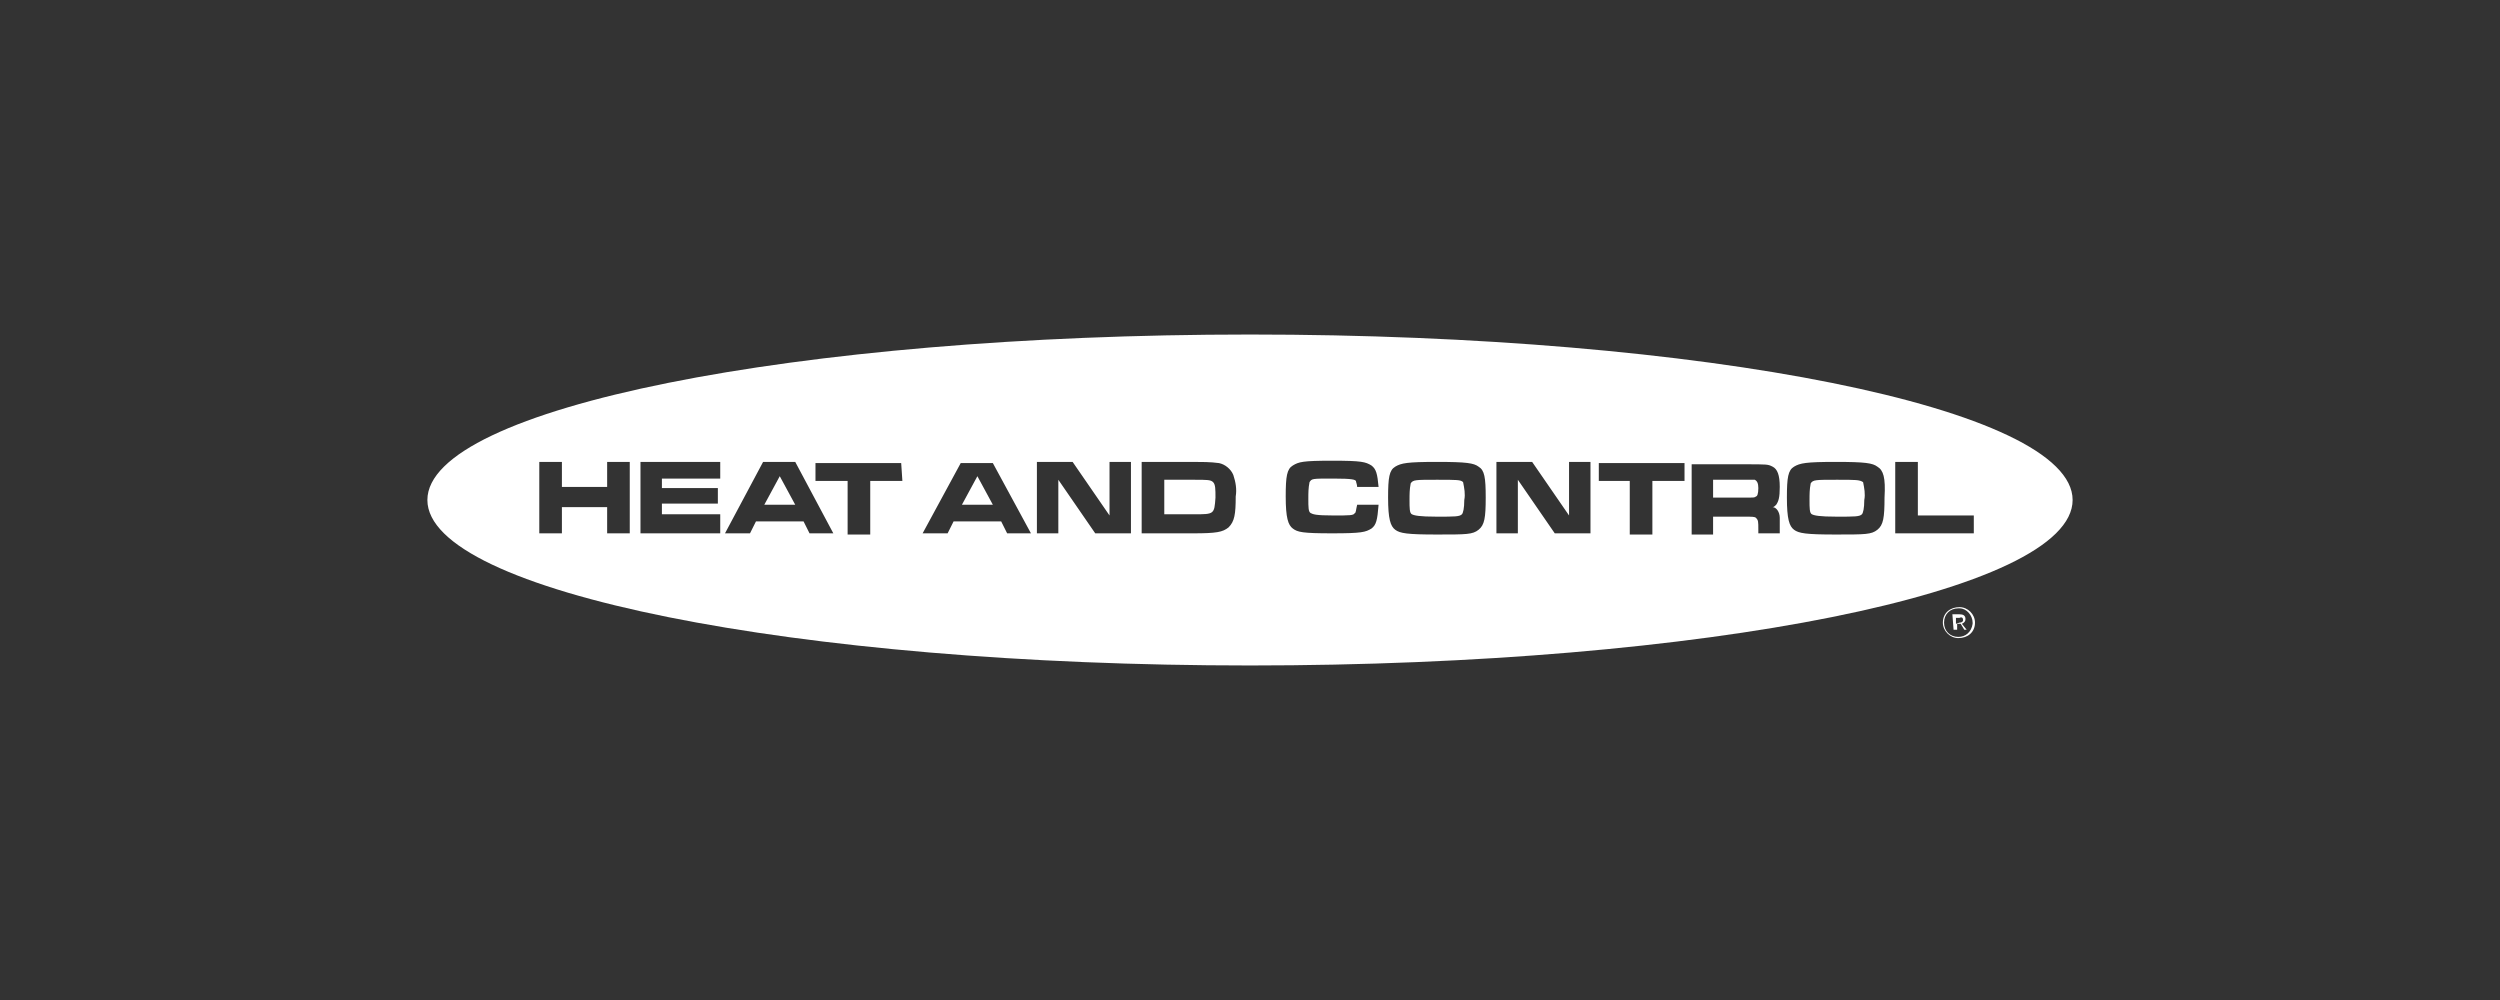 <?xml version="1.0" encoding="utf-8"?>
<!-- Generator: Adobe Illustrator 25.3.1, SVG Export Plug-In . SVG Version: 6.00 Build 0)  -->
<svg version="1.1" id="Layer_1" xmlns="http://www.w3.org/2000/svg" xmlns:xlink="http://www.w3.org/1999/xlink" x="0px" y="0px"
	 viewBox="0 0 210 84" style="enable-background:new 0 0 210 84;" xml:space="preserve">
<rect x="0" y="0" width="210" height="84" fill="#333333" stroke="none"/>
<style type="text/css">
	.st0{fill:#fff;}
</style>
<g id="Group_3" transform="translate(-349.5 362.4)">
	<path id="Path_2" class="st0" d="M512.7-310.1c0-0.8,0.6-1.3,1.4-1.3c0.7,0,1.3,0.6,1.3,1.3c0,0.8-0.6,1.3-1.4,1.3
		C513.3-308.8,512.7-309.4,512.7-310.1z M515.2-310.1c0-0.6-0.5-1.2-1.1-1.2c0,0,0,0,0,0H514c-0.7,0-1.2,0.5-1.2,1.2l0,0
		c0,0.7,0.5,1.2,1.2,1.2l0,0c0.6,0,1.1-0.4,1.2-1.1C515.2-310,515.2-310,515.2-310.1C515.2-310.1,515.2-310.1,515.2-310.1
		L515.2-310.1z M513.5-310.8h0.6c0.3,0,0.5,0.1,0.5,0.4c0,0.2-0.1,0.3-0.3,0.4l0.4,0.5h-0.2l-0.3-0.5h-0.3v0.5h-0.3L513.5-310.8
		L513.5-310.8z M514.1-310.1c0.2,0,0.3-0.1,0.3-0.2c0-0.2-0.1-0.3-0.3-0.2h-0.3v0.5L514.1-310.1z"/>
	<g id="Group_1" transform="translate(349.5 -362.4)">
		<path id="Path_46" class="st0" d="M147.4,40.3c-0.1,0-0.1,0-0.9,0h-2.6v1.5h2.6c0.9,0,0.9,0,1-0.1l0,0c0.1,0,0.2-0.2,0.2-0.7
			C147.7,40.6,147.6,40.4,147.4,40.3z"/>
		<path id="Path_47" class="st0" d="M120.7,40.3c-1.8,0-2,0-2.2,0.3c-0.1,0.5-0.1,0.9-0.1,1.4c0,0.7,0,1.1,0.2,1.2s0.6,0.2,2.1,0.2
			c1.5,0,1.9,0,2.1-0.2l0,0c0.1-0.1,0.2-0.5,0.2-1.2c0.1-0.5,0-1-0.1-1.5C122.7,40.3,122.4,40.3,120.7,40.3z"/>
		<path id="Path_48" class="st0" d="M100.3,40.3h-2.5v2.9h2.5c1.7,0,1.7,0,1.8-1.4c0-0.7,0-1.1-0.2-1.3S101.4,40.3,100.3,40.3z"/>
		<path id="Path_49" class="st0" d="M64.2,42.4h2.6L65.5,40L64.2,42.4z"/>
		<path id="Path_50" class="st0" d="M80.8,42.4h2.6L82.1,40L80.8,42.4z"/>
		<path id="Path_51" class="st0" d="M154.3,40.3c-1.8,0-2,0-2.2,0.3c-0.1,0.5-0.1,0.9-0.1,1.4c0,0.7,0,1.1,0.2,1.2s0.6,0.2,2.1,0.2
			c1.5,0,1.9,0,2.1-0.2l0,0c0.1-0.1,0.2-0.5,0.2-1.2c0.1-0.5,0-1-0.1-1.5C156.2,40.3,155.9,40.3,154.3,40.3z"/>
		<path id="Path_52" class="st0" d="M105,28.1c-38.2,0-69.1,6.2-69.1,13.9S66.8,55.9,105,55.9s69.1-6.2,69.1-13.9
			S143.2,28.1,105,28.1z M52.9,44.8H51v-2.2h-3.8v2.2h-1.9v-6h1.9v2.1H51v-2.1h1.9V44.8z M60.5,44.8h-6.7v-6h6.7v1.4h-4.9V41h4.7
			v1.3h-4.7v0.9h4.9V44.8z M68,44.8l-0.5-1h-4l-0.5,1h-2.1l3.2-6h2.7l3.2,6H68z M75.8,40.4h-2.7v4.5h-1.9v-4.5h-2.7v-1.5h7.2
			L75.8,40.4z M84.6,44.8l-0.5-1h-4l-0.5,1h-2.1l3.2-5.9h2.7l3.2,5.9H84.6z M95,44.8h-3l-3.1-4.5l0,4.5h-1.8v-6h3l3.1,4.5l0-4.5h1.8
			L95,44.8L95,44.8z M103.8,41.7c0,1.5-0.1,2.1-0.6,2.6c-0.5,0.4-1,0.5-3,0.5h-4.3v-6h4.3c0.7,0,1.5,0,2.2,0.1c0.5,0.1,1,0.5,1.2,1
			C103.8,40.5,103.9,41.1,103.8,41.7L103.8,41.7z M115.2,44.4c-0.5,0.3-0.8,0.4-3.3,0.4c-2.5,0-2.9-0.1-3.3-0.4s-0.6-0.9-0.6-2.7
			c0-1.7,0.1-2.3,0.6-2.6s0.8-0.4,3.3-0.4s2.8,0.1,3.3,0.4c0.4,0.3,0.5,0.7,0.6,1.8h-1.8c0-0.2-0.1-0.4-0.1-0.5
			c-0.1-0.1-0.2-0.2-1.9-0.2c-1.8,0-1.8,0-2,0.3c-0.1,0.5-0.1,0.9-0.1,1.4c0,0.7,0,1.1,0.2,1.2c0.2,0.1,0.4,0.2,1.9,0.2
			c1.4,0,1.7,0,1.8-0.2c0.1,0,0.1-0.3,0.2-0.7h1.8C115.7,43.7,115.6,44.1,115.2,44.4L115.2,44.4z M124.8,41.8c0,1.7-0.1,2.3-0.6,2.7
			s-1,0.4-3.5,0.4c-2.5,0-3.1-0.1-3.5-0.4s-0.6-0.9-0.6-2.7c0-1.7,0.1-2.3,0.6-2.6c0.5-0.3,1-0.4,3.5-0.4s3.1,0.1,3.5,0.4l0,0
			C124.7,39.5,124.8,40.1,124.8,41.8L124.8,41.8z M133.6,44.8h-3l-3.1-4.5l0,4.5h-1.8v-6h3l3.1,4.5l0-4.5h1.8L133.6,44.8L133.6,44.8
			z M141.5,40.4h-2.7v4.5h-1.9v-4.5h-2.6v-1.5h7.2L141.5,40.4L141.5,40.4z M149.5,43.5v1.3h-1.8v-0.3c0-0.7,0-0.8-0.2-1
			c-0.1-0.1-0.3-0.1-1-0.1h-2.6v1.5h-1.8v-5.9h4.4c2,0,2,0,2.4,0.2c0.4,0.2,0.6,0.7,0.6,1.7l0,0c0,0.9-0.1,1.2-0.3,1.5
			c-0.1,0.1-0.2,0.2-0.3,0.2C149.2,42.6,149.5,43,149.5,43.5L149.5,43.5z M158.3,41.8c0,1.7-0.1,2.3-0.6,2.7s-1,0.4-3.5,0.4
			c-2.5,0-3.1-0.1-3.5-0.4s-0.6-0.9-0.6-2.7c0-1.7,0.1-2.3,0.6-2.6c0.5-0.3,1-0.4,3.5-0.4s3.1,0.1,3.5,0.4
			C158.2,39.5,158.4,40.1,158.3,41.8L158.3,41.8z M165.7,44.8h-6.5v-6h1.9v4.5h4.7V44.8z"/>
	</g>
</g>
</svg>
